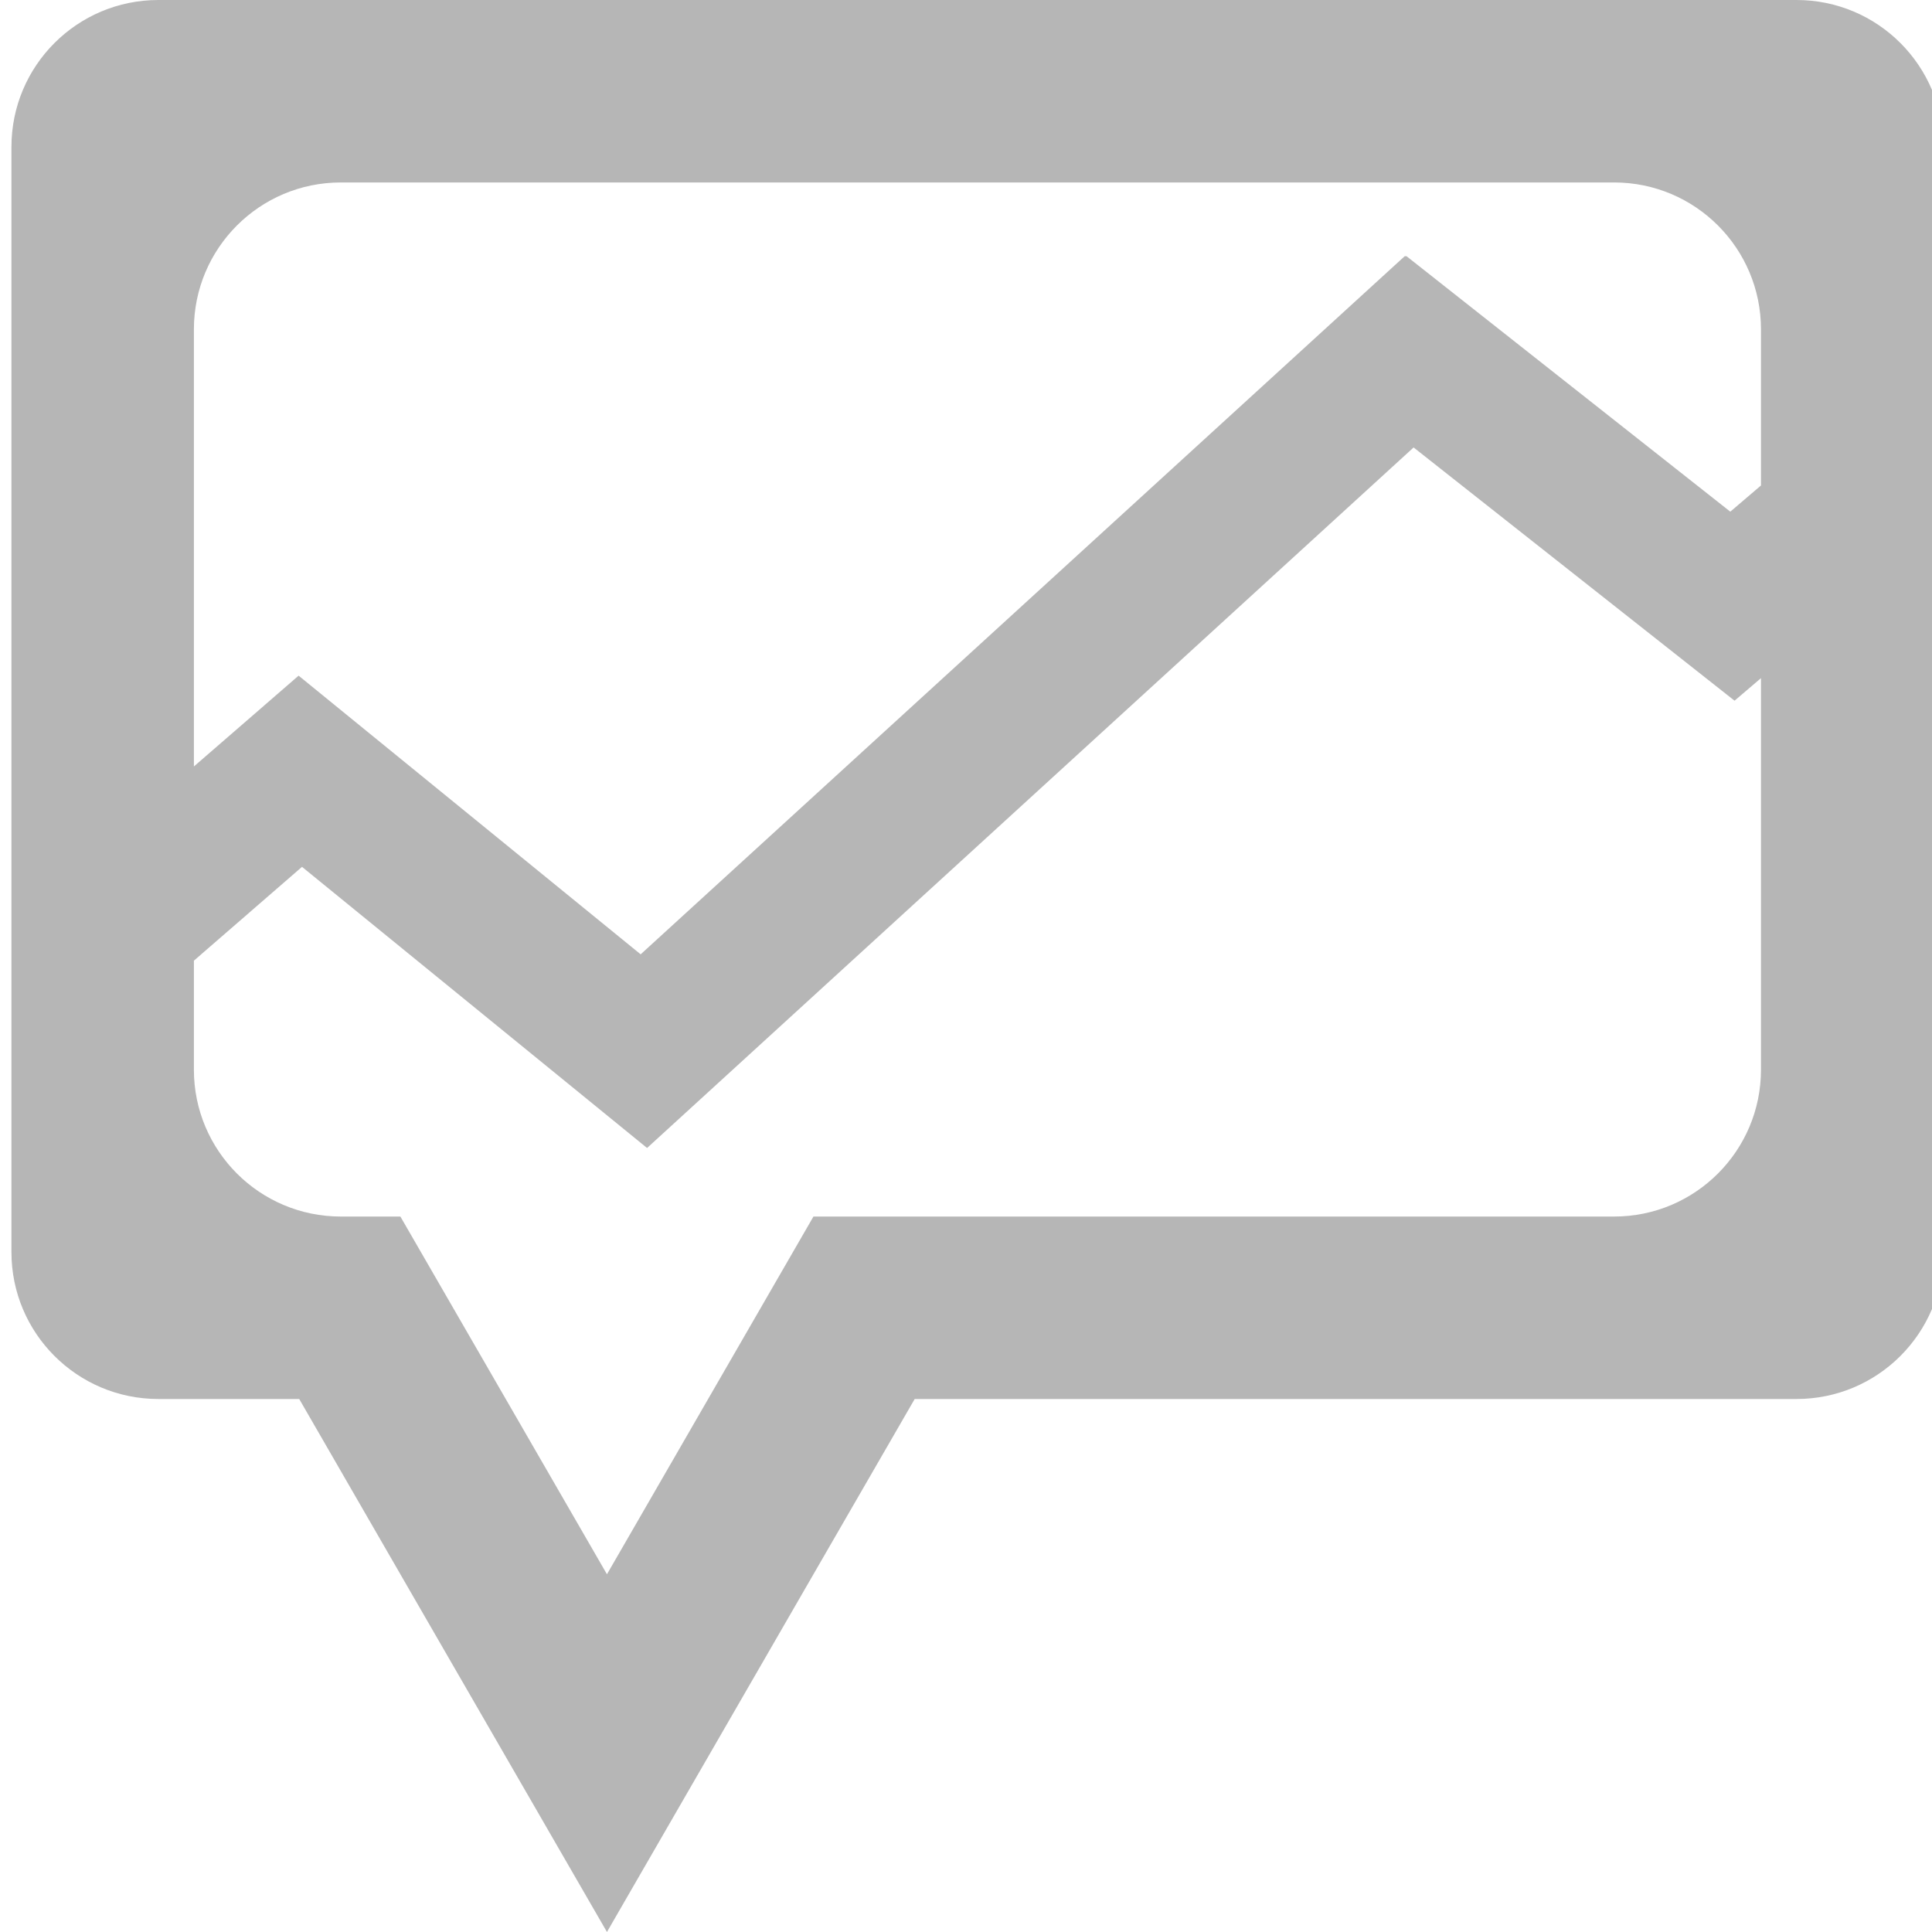 <svg width="25" height="25" viewBox="0 0 25 25" fill="none" xmlns="http://www.w3.org/2000/svg">
<path d="M23.247 0H2.049C0.999 0 0.148 0.851 0.148 1.901V16.202C0.148 17.252 0.999 18.103 2.049 18.103H3.872L5.181 20.371L7.854 25L10.526 20.371L11.836 18.103H23.247C24.297 18.103 25.148 17.252 25.148 16.202V1.901C25.148 0.851 24.297 0 23.247 0ZM22.787 13.842C22.787 14.891 21.936 15.742 20.887 15.742H10.526L7.854 20.371L5.181 15.742H4.41C3.36 15.742 2.509 14.891 2.509 13.842V12.431L3.908 11.217L8.373 14.855L18.292 5.79L22.445 9.067L22.787 8.775V13.842ZM22.787 5.783V6.282L22.39 6.621L18.2 3.315H18.177L8.29 12.349L3.864 8.743L2.509 9.918V4.262C2.509 3.212 3.36 2.361 4.41 2.361H20.887C21.936 2.361 22.787 3.212 22.787 4.262V5.783Z" fill="#B6B6B6"/>
</svg>
